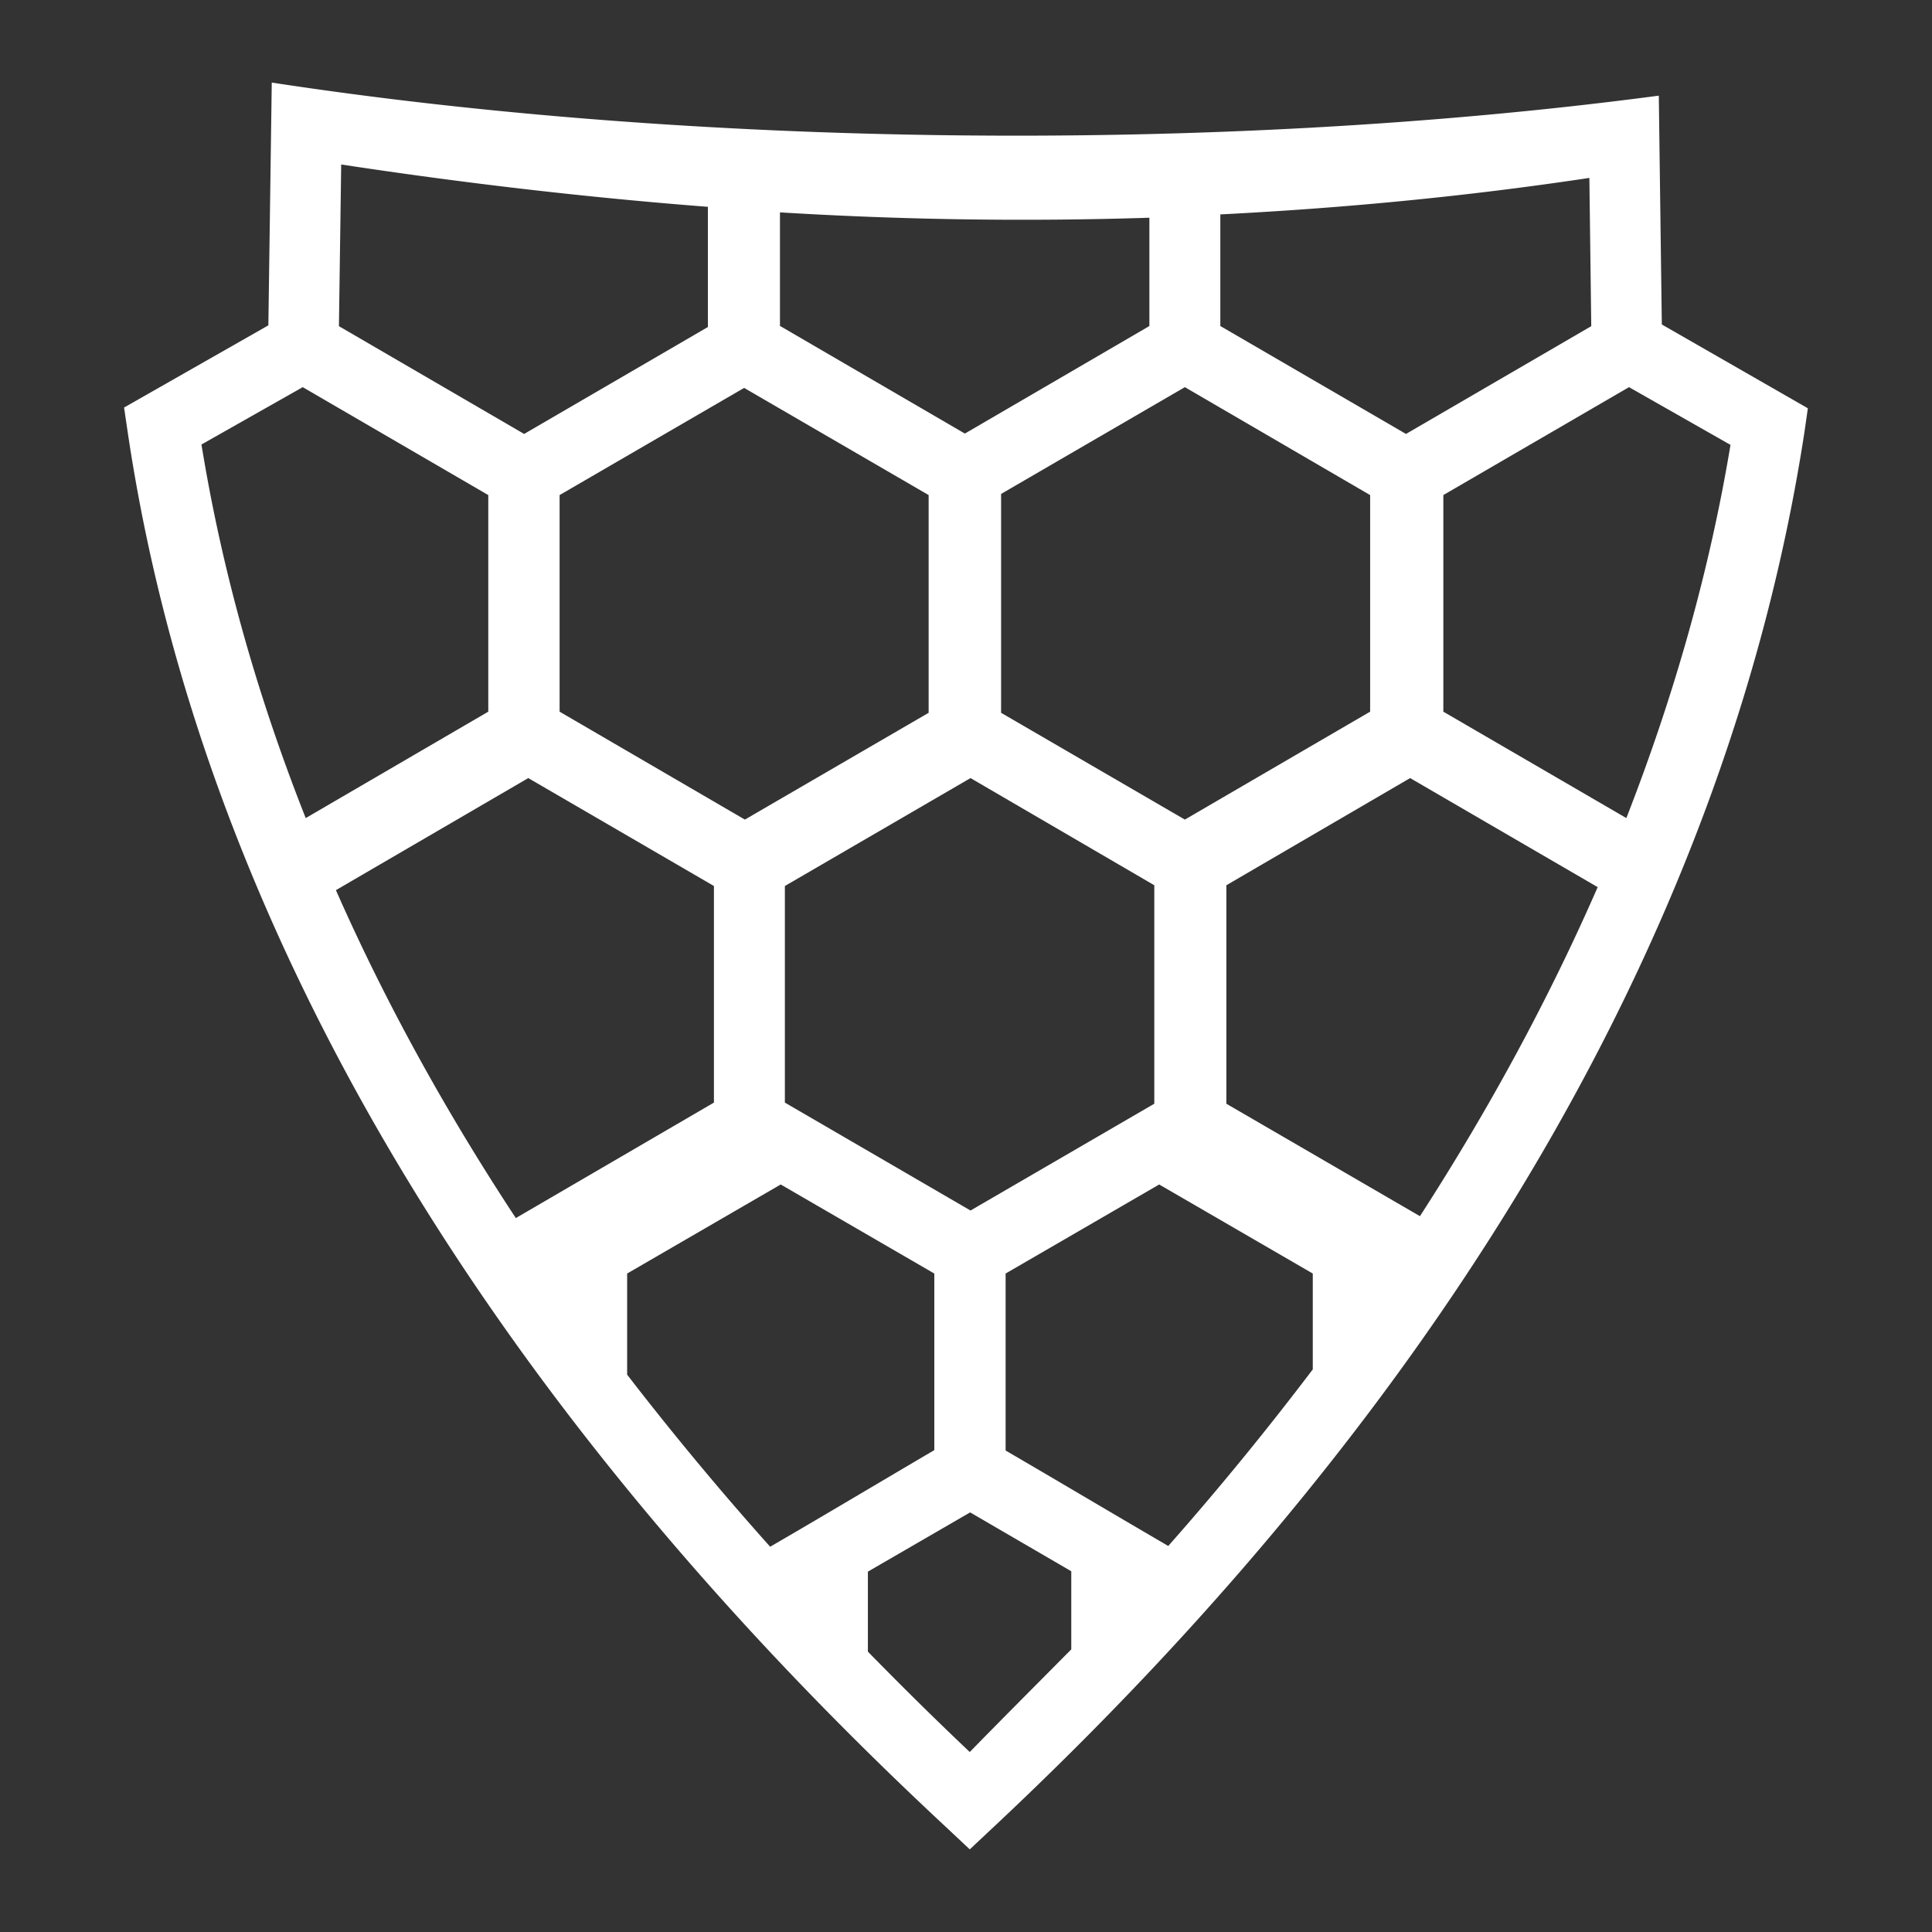 <svg xmlns="http://www.w3.org/2000/svg" viewBox="0 0 512 512" style="height: 512px; width: 512px;"><rect x="0" y="0" width="512" height="512" fill="#333333" stroke="none"/><g class="" transform="translate(0,0)" style=""><path d="M72.02 21.88l-.9 64.34L32.88 108l.93 6.3c18.95 128 92.49 254.1 216.79 369.8l6.4 6 6.4-6c123.2-115.5 195.2-242 214.8-369.6l.9-6.3-38.7-22.21-.8-60.64C320.4 41.15 182 38.72 72.02 21.88zm18.4 21.71c32.58 4.95 64.88 8.72 97.18 11.22v31.85L138.9 115 89.82 86.44zm330.78 3.56l.5 39.29L372.6 115l-49.2-28.6V56.82c32.1-1.63 64.6-4.67 97.8-9.67zm-214.5 9.13c32.5 1.98 65 2.47 97.9 1.42v28.7l-48.9 28.5-49-28.53zM80.22 102.6l49.18 28.6v57.4l-48.38 28.2c-13.02-32.9-22.25-65.9-27.63-99zm351.48 0l26.9 15.3c-5.5 33.1-14.8 66.1-27.6 98.9l-48.5-28.2v-57.4zm-117.7 0l49.1 28.6v57.4L314 217.2l-48.7-28.3v-58zm-116.8.2l48.9 28.4v57.7l-48.7 28.3-49.1-28.6v-57.4zM140 206.2l49.2 28.6v57.4l-52.5 30.6c-18.9-28.7-34.8-57.7-47.68-86.9zm117.2 0l48.7 28.4v57.9l-48.7 28.3-49.2-28.6v-57.4zm116.5 0l49.7 28.9c-12.8 29.3-28.5 58.4-47.1 87.2L325 292.5v-57.9zm-66.5 107.7l40.7 23.6v25.4c-11.9 15.7-24.6 31.3-38.3 46.8-14.4-8.4-28.7-16.9-43.1-25.3v-46.9zm-100.3 0l40.7 23.6v46.8c-14.3 8.4-29.7 17.6-43.5 25.6a816.7 816.7 0 0 1-37.9-45.6v-26.8zm50.2 86.9l26.8 15.6v20.7c-11.3 11.4-19.1 19.2-26.9 27.2-9.3-8.8-18.3-17.7-27-26.6v-21.2z" fill="#fff" fill-opacity="1"></path></g></svg>
